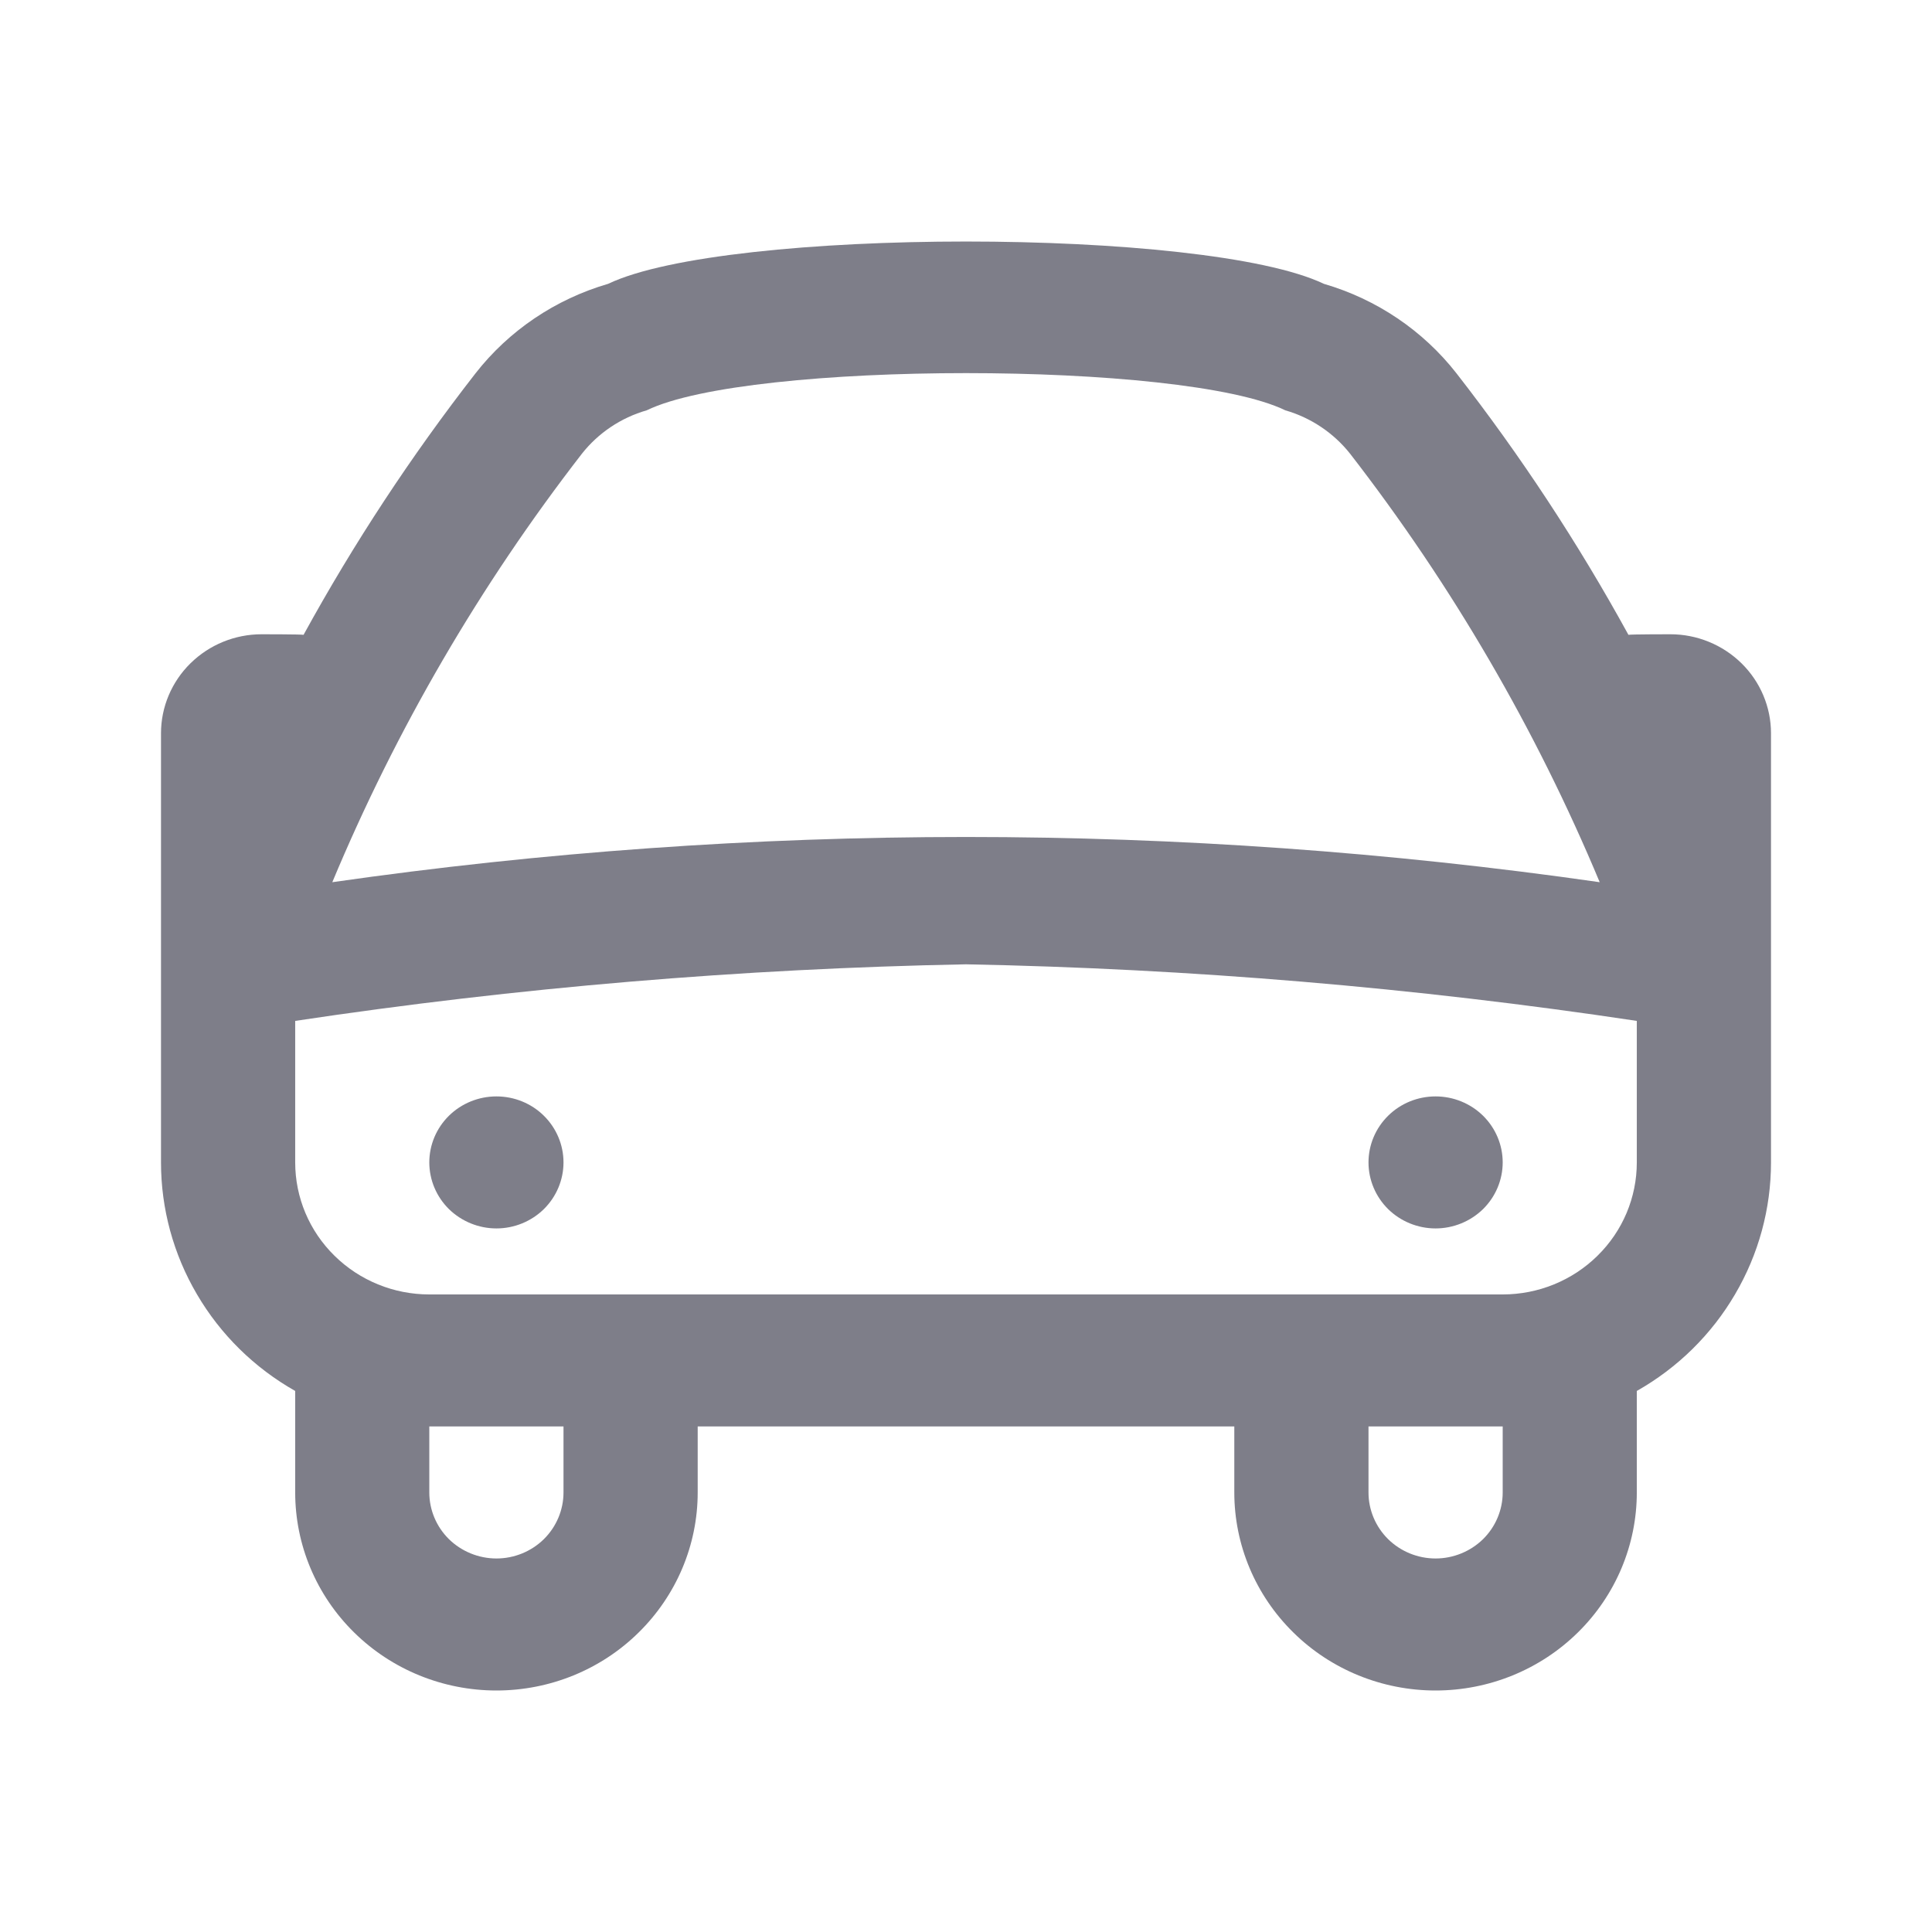<svg width="24" height="24" viewBox="0 0 24 24" fill="none" xmlns="http://www.w3.org/2000/svg">
<path d="M22 9.109C22 8.783 21.868 8.47 21.634 8.24C21.399 8.009 21.081 7.879 20.75 7.879C20.75 7.879 20.263 7.879 20.229 7.886C19.606 6.75 18.892 5.664 18.094 4.639C17.678 4.106 17.101 3.717 16.446 3.526C14.978 2.825 9.022 2.825 7.554 3.526C6.899 3.717 6.322 4.106 5.906 4.639C5.108 5.664 4.394 6.75 3.771 7.886C3.737 7.879 3.25 7.879 3.25 7.879C2.918 7.879 2.601 8.009 2.366 8.24C2.132 8.47 2 8.783 2 9.109V14.44C2 15.015 2.154 15.581 2.447 16.079C2.739 16.578 3.16 16.992 3.667 17.279V18.54C3.667 19.192 3.93 19.818 4.399 20.279C4.868 20.741 5.504 21 6.167 21C6.83 21 7.466 20.741 7.934 20.279C8.403 19.818 8.667 19.192 8.667 18.54V17.72H15.333V18.54C15.333 19.192 15.597 19.818 16.066 20.279C16.534 20.741 17.17 21 17.833 21C18.496 21 19.132 20.741 19.601 20.279C20.07 19.818 20.333 19.192 20.333 18.54V17.279C20.84 16.992 21.261 16.578 21.553 16.079C21.846 15.581 22 15.015 22 14.44V9.109ZM7.228 5.637C7.432 5.378 7.714 5.189 8.034 5.097C9.3 4.481 14.701 4.481 15.966 5.097C16.285 5.189 16.567 5.378 16.772 5.637C18.037 7.27 19.079 9.059 19.872 10.959C14.652 10.21 9.348 10.21 4.128 10.959C4.921 9.059 5.963 7.27 7.228 5.637ZM7 18.54C7 18.757 6.912 18.966 6.756 19.12C6.6 19.273 6.388 19.36 6.167 19.36C5.946 19.36 5.734 19.273 5.577 19.12C5.421 18.966 5.333 18.757 5.333 18.54V17.72H7V18.54ZM18.667 18.54C18.667 18.757 18.579 18.966 18.423 19.12C18.266 19.273 18.054 19.36 17.833 19.36C17.612 19.36 17.4 19.273 17.244 19.12C17.088 18.966 17 18.757 17 18.54V17.72H18.667V18.54ZM18.667 16.08H5.333C4.891 16.08 4.467 15.907 4.155 15.599C3.842 15.292 3.667 14.875 3.667 14.44V12.682C6.426 12.267 9.21 12.033 12 11.979C14.79 12.033 17.574 12.267 20.333 12.682V14.44C20.333 14.875 20.158 15.292 19.845 15.599C19.533 15.907 19.109 16.08 18.667 16.08ZM7 14.44C7 14.657 6.912 14.866 6.756 15.02C6.6 15.173 6.388 15.26 6.167 15.26C5.946 15.26 5.734 15.173 5.577 15.02C5.421 14.866 5.333 14.657 5.333 14.44C5.333 14.222 5.421 14.014 5.577 13.86C5.734 13.706 5.946 13.62 6.167 13.62C6.388 13.62 6.6 13.706 6.756 13.86C6.912 14.014 7 14.222 7 14.44ZM18.667 14.44C18.667 14.657 18.579 14.866 18.423 15.02C18.266 15.173 18.054 15.26 17.833 15.26C17.612 15.26 17.4 15.173 17.244 15.02C17.088 14.866 17 14.657 17 14.44C17 14.222 17.088 14.014 17.244 13.86C17.4 13.706 17.612 13.62 17.833 13.62C18.054 13.62 18.266 13.706 18.423 13.86C18.579 14.014 18.667 14.222 18.667 14.44Z" fill="#7E7E89"/>
</svg>
